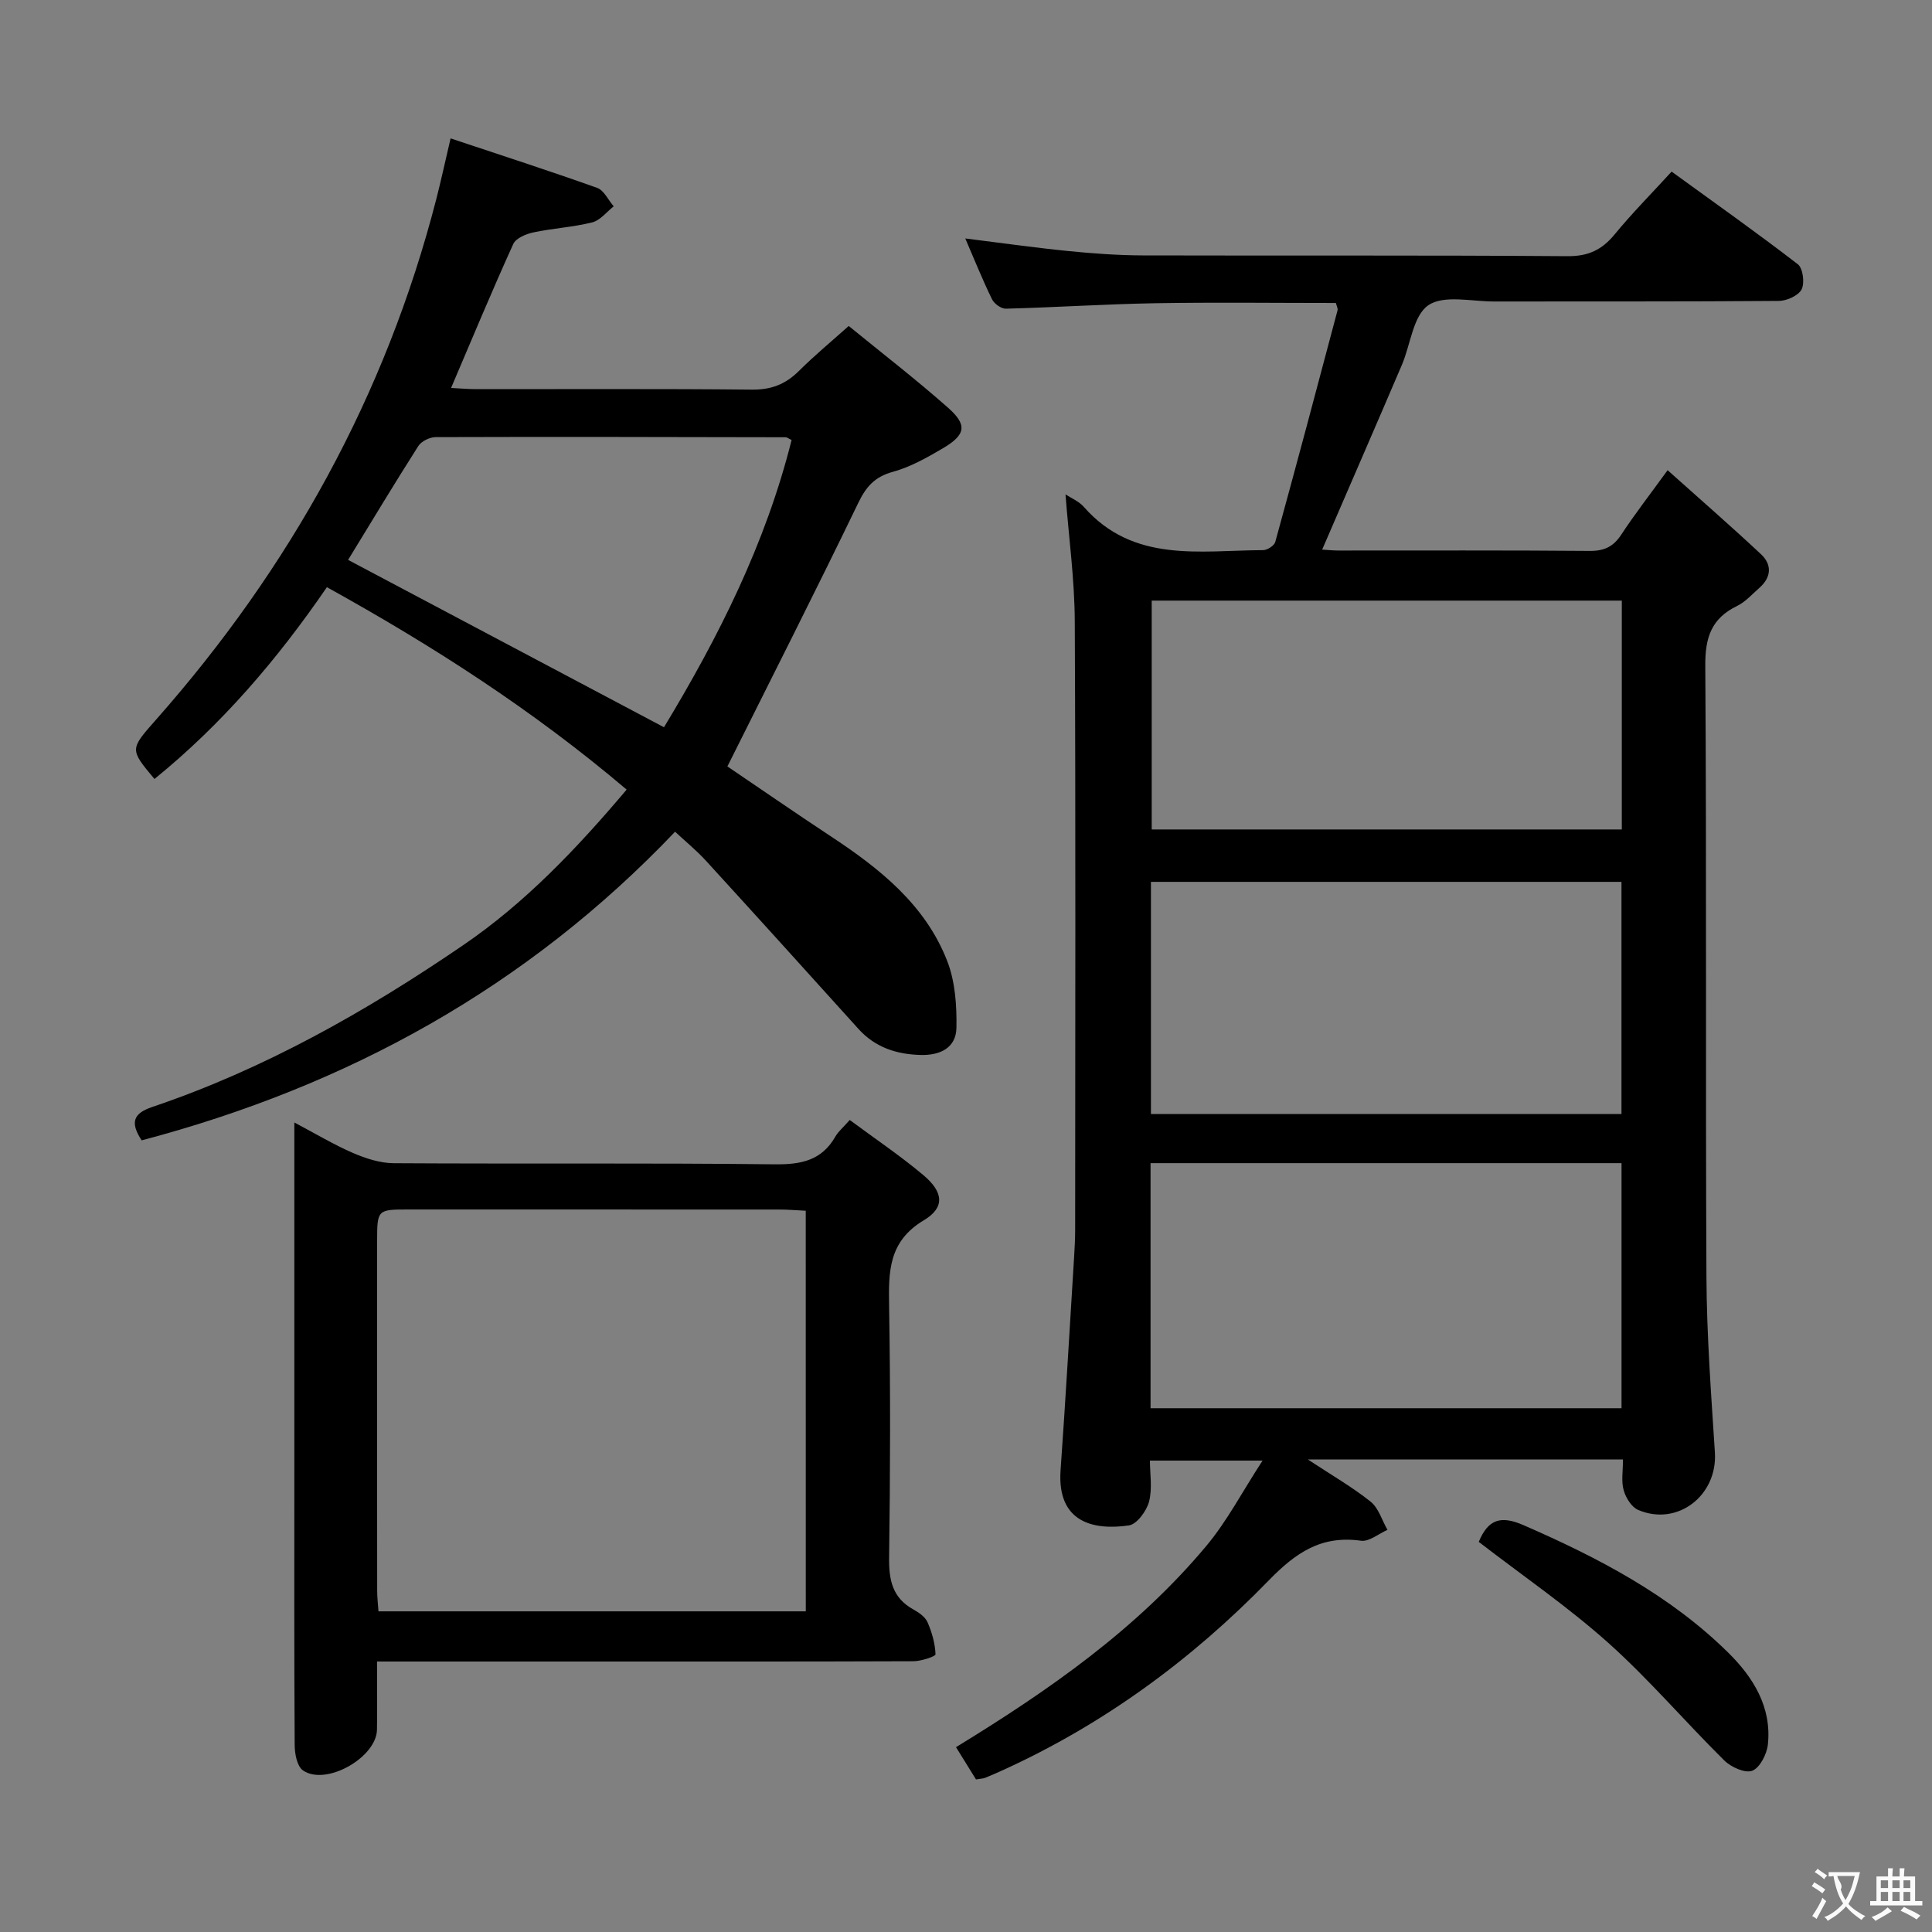 <svg enable-background="new 0 0 400 400" viewBox="0 0 400 400" xmlns="http://www.w3.org/2000/svg"><rect x="0" y="0" width="400" height="400" fill="#808080" stroke="none"/><g fill="#010000"><path d="m336.02 302.17c-21.74 0-42.85 0-65.24 0 4.99 3.29 9.22 5.72 12.99 8.73 1.66 1.33 2.35 3.86 3.49 5.84-1.83.8-3.79 2.49-5.48 2.25-8.23-1.14-13.48 2.43-19.17 8.29-15.87 16.32-34.11 29.71-54.98 39.21-1.21.55-2.42 1.09-3.65 1.58-.45.18-.96.18-1.91.34-1.29-2.08-2.65-4.27-4.14-6.68 19.3-11.8 37.43-24.46 51.8-41.63 4.32-5.16 7.49-11.29 11.67-17.7-8.14 0-15.32 0-23.32 0 0 2.7.53 5.76-.18 8.49-.51 1.94-2.52 4.69-4.17 4.93-7.22 1.05-14.92-.52-14.15-11.43 1.05-14.75 1.89-29.52 2.81-44.27.11-1.83.21-3.66.21-5.49.01-42 .12-83.99-.08-125.99-.04-8.74-1.25-17.48-1.92-26.28 1.13.75 2.75 1.41 3.78 2.57 10.29 11.71 24.04 9.02 37.13 8.97.87 0 2.31-.93 2.52-1.69 4.39-15.96 8.65-31.95 12.89-47.95.11-.41-.19-.93-.34-1.53-12.5 0-24.96-.16-37.42.05-10.3.18-20.59.86-30.9 1.13-.97.03-2.43-1.03-2.88-1.96-1.96-4.02-3.63-8.18-5.53-12.58 7.33.91 14.28 1.9 21.26 2.6 5.12.51 10.28.89 15.43.91 29.33.08 58.66-.06 87.99.16 4.32.03 7.13-1.31 9.77-4.52 3.58-4.36 7.57-8.38 11.79-12.99 8.84 6.42 17.62 12.62 26.13 19.18 1.06.82 1.45 3.86.79 5.19-.65 1.29-3.05 2.38-4.68 2.4-19.66.16-39.33.09-58.99.12-4.65.01-10.4-1.42-13.62.78-3.16 2.16-3.67 8.12-5.48 12.36-5.41 12.65-10.9 25.27-16.5 38.23.92.05 2.15.19 3.38.19 17.33.01 34.66-.07 51.99.08 3.01.03 4.91-.86 6.55-3.36 2.73-4.16 5.79-8.1 9.6-13.35 6.65 5.95 13.1 11.56 19.34 17.4 2.3 2.15 2.15 4.77-.33 6.95-1.5 1.32-2.89 2.91-4.63 3.76-5.32 2.58-6.62 6.52-6.58 12.37.29 42.16.03 84.33.24 126.49.06 12.13.97 24.26 1.75 36.37.58 8.91-7.71 15.4-15.88 11.93-1.36-.58-2.56-2.5-2.99-4.04-.55-1.83-.16-3.93-.16-6.41zm-97.81-10.61h97.51c0-17.13 0-33.88 0-50.74-32.64 0-65.01 0-97.51 0zm.08-60.92h97.42c0-16.19 0-32.08 0-48.06-32.65 0-65 0-97.42 0zm97.49-106.29c-32.62 0-64.82 0-97.33 0v47.38h97.33c0-15.86 0-31.45 0-47.38z"/><path d="m129.74 163.48c-19.54-16.57-40.2-29.8-62.06-41.91-10.28 15-21.79 28.43-35.7 39.71-5.16-6.17-5.11-6.12.31-12.26 27.76-31.42 47.57-67.12 58.05-107.84.94-3.66 1.74-7.36 2.95-12.53 10.45 3.49 20.46 6.72 30.35 10.25 1.41.51 2.29 2.51 3.42 3.82-1.47 1.15-2.78 2.9-4.44 3.32-3.99 1-8.18 1.22-12.21 2.08-1.52.32-3.61 1.2-4.15 2.41-4.39 9.67-8.47 19.48-12.87 29.79 1.8.09 3.55.25 5.3.25 19 .02 37.99-.1 56.99.1 4 .04 6.97-1.12 9.73-3.87 3.17-3.16 6.63-6.02 10.31-9.31 7 5.72 13.98 11.1 20.57 16.93 4.05 3.58 3.65 5.61-1.1 8.41-3.27 1.92-6.7 3.86-10.31 4.85-3.77 1.03-5.56 3.06-7.21 6.49-8.73 18.08-17.82 35.98-27.07 54.51 6.33 4.28 13.8 9.45 21.38 14.45 10.13 6.68 19.57 14.15 24.12 25.81 1.66 4.24 2 9.22 1.92 13.84-.07 4.13-3.31 5.74-7.39 5.64-5.05-.13-9.45-1.57-12.92-5.42-10.48-11.61-20.97-23.22-31.53-34.77-2-2.19-4.33-4.08-6.41-6.03-30.72 32.27-67.89 52.66-110.44 63.9-2.47-3.76-1.68-5.6 2.18-6.91 23.18-7.83 44.29-19.77 64.38-33.5 12.84-8.76 23.51-19.98 33.85-32.21zm7.73-12.91c11.3-18.66 21.07-38.09 26.42-59.47-.65-.31-.94-.57-1.22-.57-24.15-.05-48.3-.11-72.45-.03-1.24 0-2.98.85-3.62 1.86-4.98 7.81-9.75 15.76-14.53 23.56 21.56 11.42 43.21 22.9 65.4 34.65z"/><path d="m175.93 231.88c5.21 3.87 10.46 7.39 15.27 11.44 4.13 3.48 4.49 6.68.07 9.32-7.35 4.4-7.31 10.65-7.19 17.79.29 17.31.24 34.64 0 51.95-.07 4.7.65 8.43 5.04 10.85 1.14.63 2.44 1.54 2.92 2.65.91 2.08 1.56 4.39 1.65 6.63.02.43-2.98 1.43-4.6 1.43-23.15.09-46.29.06-69.44.06-13.63 0-27.27 0-41.59 0 0 4.9.06 9.5-.01 14.09-.09 5.81-10.63 11.76-15.34 8.44-1.22-.86-1.69-3.44-1.7-5.24-.12-18.98-.07-37.97-.07-56.95 0-23.64 0-47.28 0-71.94 4.42 2.33 8.16 4.59 12.14 6.31 2.64 1.14 5.61 2.1 8.44 2.12 26.31.16 52.62-.07 78.93.23 5.47.06 9.7-.82 12.52-5.77.55-.98 1.5-1.75 2.96-3.41zm-9.11 18.79c-2.13-.1-3.76-.25-5.39-.25-25.65-.01-51.3-.01-76.94-.01-6.33 0-6.41.06-6.41 6.5-.02 24.15-.01 48.3.01 72.45 0 1.44.18 2.88.27 4.25h88.47c-.01-27.69-.01-54.98-.01-82.94z"/><path d="m306.16 319.23c1.94-4.67 4.54-5.53 9.27-3.46 15.47 6.74 30.3 14.47 42.41 26.42 5.13 5.06 9.01 11.26 8.18 18.99-.21 1.99-1.64 4.8-3.23 5.43-1.46.58-4.4-.74-5.79-2.12-8.12-8.02-15.56-16.78-24.04-24.37-8.38-7.49-17.74-13.9-26.8-20.89z"/></g><path d="m377.9 391.2c-.2.3-.4.5-.6.8-.7-.6-1.4-1-2.2-1.5.2-.3.4-.5.5-.8.6.4 1.4.8 2.3 1.5zm-1.8 6.1c-.2-.2-.5-.4-.9-.6.4-.6.8-1.2 1.2-1.9s.7-1.3.9-1.9c.3.3.5.5.8.7-.7 1.3-1.4 2.6-2 3.7zm2.2-9c-.3.3-.5.5-.6.8-.6-.6-1.3-1.1-2-1.5.3-.3.5-.5.6-.7.6.5 1.3.9 2 1.4zm.3.2v-.9h2 4.5c-.3 1.3-.6 2.5-1 3.6s-.9 2.1-1.4 3c.4.5 1 1 1.6 1.4s1.2.8 1.9 1.1c-.3.2-.5.4-.8.8-.4-.3-1-.7-1.6-1.2s-1.2-1.1-1.6-1.6c-.5.6-1.1 1.1-1.7 1.6s-1.4.9-2.1 1.4c-.1-.3-.3-.5-.7-.8.6-.2 1.2-.5 1.9-1s1.4-1.1 2-1.8c-.5-.8-.9-1.6-1.2-2.5s-.6-2-.8-3.2c-.4.1-.7.1-1 .1zm2.5 2.7c.3 1 .7 1.7 1 2.2.3-.5.6-1.1 1-2s.6-1.9.9-3h-3.2-.4c.1.9 1.3 1.8.7 2.8z" fill="#fbfafa"/><path d="m396.5 388.5v1.5 3.6h1.5v.9c-.4 0-1 0-1.7 0h-7.9c-.5 0-.9 0-1.2 0v-.9h1.3v-3.5c0-.7 0-1.2 0-1.6h2.4c0-.8 0-1.4 0-1.7h1c0 .3-.1.8-.1 1.7h1.5c0-.8 0-1.4 0-1.7h1c0 .3-.1.9-.1 1.7zm-8.2 9.2c-.2-.3-.5-.5-.8-.8.8-.3 1.4-.6 1.9-.9s1-.7 1.4-1.1c.3.3.6.5.9.8-1.6 1-2.8 1.6-3.4 2zm2.6-6.8v-1.6h-1.5v1.6zm0 2.7v-1.9h-1.5v1.9zm2.4-2.7v-1.6h-1.5v1.6zm0 2.7v-1.9h-1.5v1.9zm.2 2 .7-.8c.4.2.9.5 1.6.8s1.3.7 1.8 1c-.3.3-.5.5-.8.8-.4-.3-1.5-1-3.3-1.8zm2-4.7v-1.6h-1.4v1.6zm0 2.7v-1.9h-1.4v1.9z" fill="#fbfafa"/></svg>